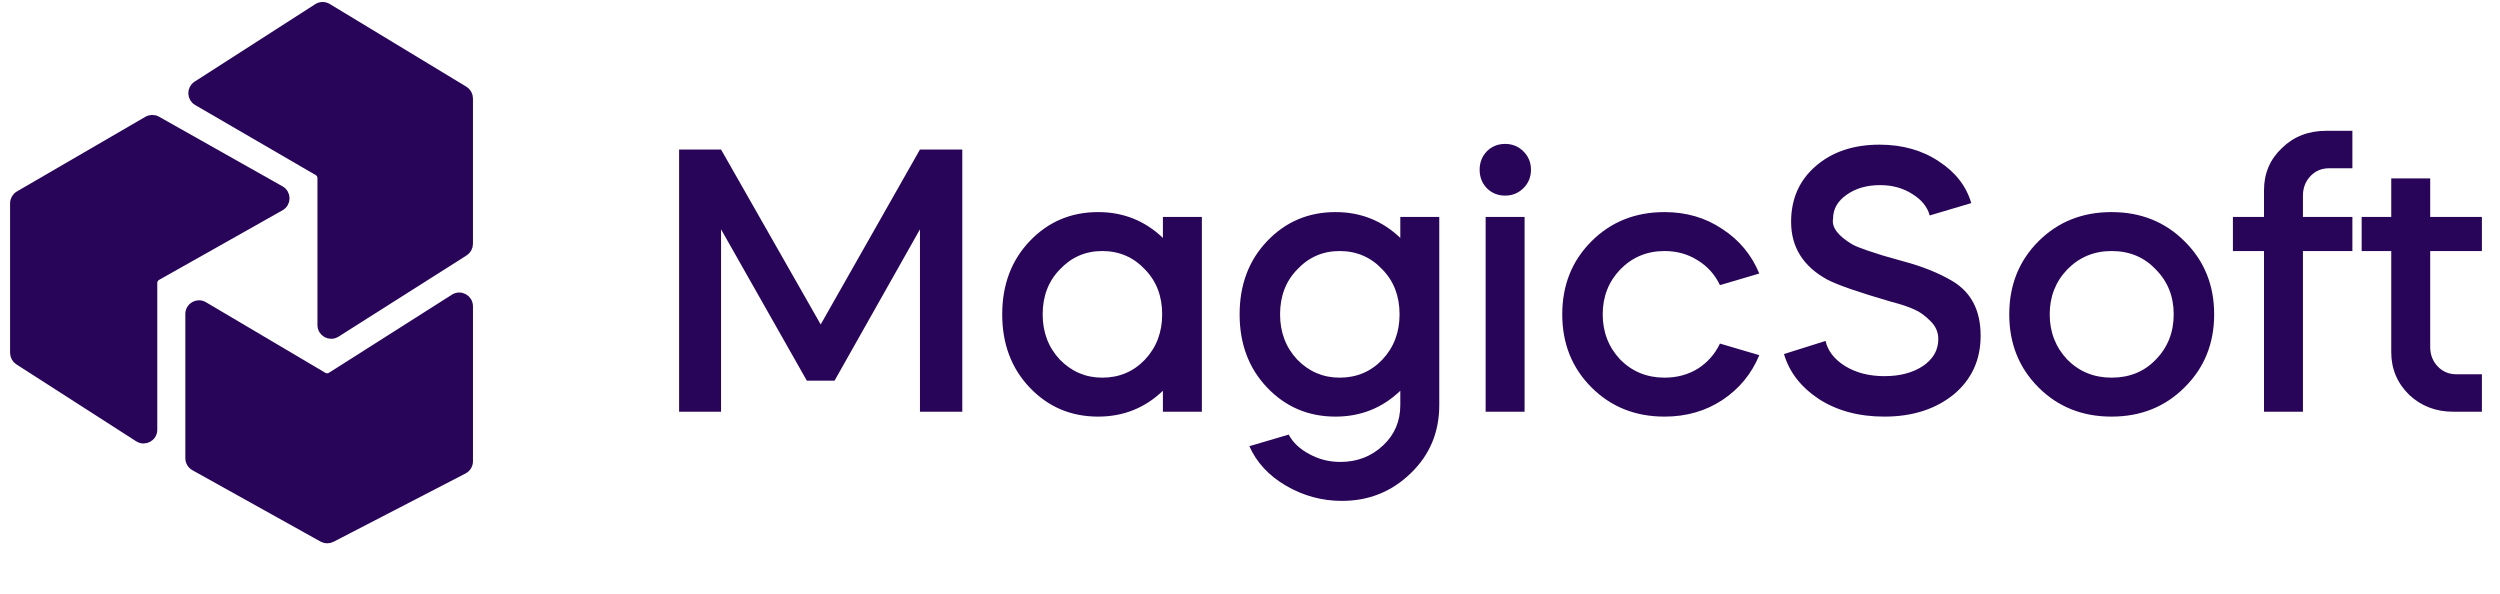 <svg width="202" height="48" viewBox="0 0 202 48" fill="none" xmlns="http://www.w3.org/2000/svg">
<path d="M37.806 19.703V7.951C37.806 7.707 37.678 7.48 37.469 7.354L26.432 0.672C26.204 0.534 25.917 0.537 25.693 0.681L15.946 6.94C15.507 7.222 15.521 7.869 15.973 8.132L25.712 13.79C25.927 13.915 26.059 14.145 26.059 14.394V26.267C26.059 26.818 26.667 27.152 27.132 26.857L37.481 20.293C37.683 20.165 37.806 19.942 37.806 19.703Z" fill="#280559" stroke="#280559" stroke-width="0.818"/>
<path d="M1.224 28.51V16.425C1.224 16.177 1.357 15.947 1.572 15.822L11.954 9.79C12.168 9.666 12.432 9.664 12.648 9.786L22.631 15.415C23.105 15.682 23.105 16.365 22.631 16.632L12.655 22.257C12.435 22.381 12.299 22.614 12.299 22.866V34.725C12.299 35.277 11.688 35.611 11.224 35.312L1.546 29.098C1.345 28.97 1.224 28.748 1.224 28.51Z" fill="#280559" stroke="#280559" stroke-width="0.818"/>
<path d="M15.745 37.635L26.103 43.404C26.306 43.517 26.552 43.521 26.758 43.415L37.431 37.891C37.662 37.772 37.807 37.532 37.807 37.27L37.807 24.748C37.807 24.196 37.201 23.858 36.738 24.152L26.801 30.463C26.581 30.603 26.302 30.607 26.078 30.474L16.431 24.77C15.966 24.495 15.384 24.83 15.384 25.371L15.384 37.019C15.384 37.275 15.522 37.511 15.745 37.635Z" fill="#280559" stroke="#280559" stroke-width="0.818"/>
<path d="M58.261 33.268H54.872V12.082H58.261L66.312 26.216L74.333 12.082H77.753V33.268H74.333V18.529L67.432 30.756H65.192L58.261 18.529V33.268ZM88.727 17.137C90.765 17.137 92.51 17.833 93.963 19.225V17.53H97.111V33.268H93.963V31.573C92.51 32.966 90.765 33.662 88.727 33.662C86.528 33.662 84.682 32.875 83.188 31.301C81.716 29.747 80.979 27.78 80.979 25.399C80.979 23.018 81.716 21.051 83.188 19.497C84.682 17.924 86.528 17.137 88.727 17.137ZM89.06 20.284C87.708 20.284 86.568 20.779 85.64 21.767C84.712 22.716 84.248 23.926 84.248 25.399C84.248 26.852 84.712 28.073 85.64 29.061C86.588 30.03 87.728 30.514 89.06 30.514C90.432 30.514 91.582 30.03 92.51 29.061C93.439 28.073 93.903 26.852 93.903 25.399C93.903 23.926 93.439 22.716 92.51 21.767C91.582 20.779 90.432 20.284 89.06 20.284ZM107.909 17.137C109.947 17.137 111.693 17.833 113.145 19.225V17.53H116.293V32.724C116.293 34.923 115.526 36.759 113.993 38.232C112.459 39.725 110.603 40.472 108.424 40.472C106.81 40.472 105.296 40.058 103.884 39.231C102.512 38.424 101.533 37.364 100.948 36.053L104.126 35.114C104.469 35.76 105.024 36.285 105.791 36.688C106.557 37.112 107.395 37.324 108.303 37.324C109.655 37.324 110.805 36.88 111.753 35.992C112.681 35.125 113.145 34.035 113.145 32.724V31.573C111.693 32.966 109.947 33.662 107.909 33.662C105.71 33.662 103.864 32.875 102.371 31.301C100.898 29.747 100.161 27.78 100.161 25.399C100.161 23.018 100.898 21.051 102.371 19.497C103.864 17.924 105.71 17.137 107.909 17.137ZM108.242 20.284C106.89 20.284 105.75 20.779 104.822 21.767C103.894 22.716 103.43 23.926 103.43 25.399C103.43 26.852 103.894 28.073 104.822 29.061C105.771 30.03 106.911 30.514 108.242 30.514C109.614 30.514 110.764 30.03 111.693 29.061C112.621 28.073 113.085 26.852 113.085 25.399C113.085 23.926 112.621 22.716 111.693 21.767C110.764 20.779 109.614 20.284 108.242 20.284ZM123.187 33.268H120.04V17.53H123.187V33.268ZM120.13 15.2C119.747 14.796 119.555 14.302 119.555 13.716C119.555 13.131 119.747 12.637 120.13 12.233C120.534 11.83 121.028 11.628 121.613 11.628C122.199 11.628 122.693 11.83 123.096 12.233C123.5 12.637 123.702 13.131 123.702 13.716C123.702 14.302 123.5 14.796 123.096 15.2C122.693 15.603 122.199 15.805 121.613 15.805C121.028 15.805 120.534 15.603 120.13 15.2ZM142.15 22.1L138.972 23.038C138.569 22.191 137.973 21.525 137.186 21.041C136.4 20.536 135.502 20.284 134.493 20.284C133.08 20.284 131.89 20.779 130.921 21.767C129.973 22.756 129.499 23.967 129.499 25.399C129.499 26.832 129.973 28.052 130.921 29.061C131.89 30.03 133.08 30.514 134.493 30.514C135.502 30.514 136.4 30.272 137.186 29.788C137.973 29.283 138.569 28.607 138.972 27.76L142.15 28.698C141.525 30.211 140.526 31.422 139.154 32.33C137.802 33.218 136.248 33.662 134.493 33.662C132.132 33.662 130.165 32.875 128.591 31.301C127.017 29.727 126.23 27.76 126.23 25.399C126.23 23.038 127.017 21.071 128.591 19.497C130.165 17.924 132.132 17.137 134.493 17.137C136.248 17.137 137.802 17.59 139.154 18.498C140.526 19.386 141.525 20.587 142.15 22.1ZM159.279 16.41L155.919 17.409C155.738 16.723 155.274 16.148 154.527 15.684C153.78 15.2 152.913 14.957 151.924 14.957C150.834 14.957 149.927 15.22 149.2 15.744C148.474 16.249 148.111 16.894 148.111 17.681C147.989 18.367 148.504 19.053 149.654 19.739C149.856 19.86 150.249 20.022 150.834 20.224C151.581 20.466 152.015 20.607 152.136 20.647L153.74 21.101C155.334 21.525 156.686 22.07 157.796 22.736C159.289 23.644 160.035 25.107 160.035 27.124C160.035 29.081 159.309 30.665 157.856 31.876C156.383 33.066 154.517 33.662 152.257 33.662C150.199 33.662 148.433 33.188 146.96 32.239C145.508 31.271 144.569 30.06 144.146 28.607L147.505 27.548C147.687 28.355 148.211 29.031 149.079 29.576C149.967 30.121 151.026 30.393 152.257 30.393C153.508 30.393 154.547 30.121 155.374 29.576C156.202 29.011 156.615 28.285 156.615 27.397C156.615 26.812 156.383 26.307 155.919 25.883C155.516 25.48 155.102 25.187 154.678 25.006C154.255 24.804 153.619 24.592 152.772 24.37C150.209 23.624 148.514 23.038 147.687 22.615C145.709 21.545 144.721 19.982 144.721 17.924C144.721 16.067 145.387 14.564 146.718 13.414C148.05 12.264 149.765 11.689 151.864 11.689C153.72 11.689 155.324 12.143 156.676 13.051C158.008 13.918 158.875 15.038 159.279 16.41ZM170.611 33.662C168.25 33.662 166.283 32.875 164.709 31.301C163.135 29.727 162.348 27.76 162.348 25.399C162.348 23.038 163.135 21.071 164.709 19.497C166.283 17.924 168.25 17.137 170.611 17.137C172.972 17.137 174.939 17.924 176.513 19.497C178.107 21.071 178.904 23.038 178.904 25.399C178.904 27.76 178.107 29.727 176.513 31.301C174.939 32.875 172.972 33.662 170.611 33.662ZM170.611 30.514C172.064 30.514 173.254 30.03 174.182 29.061C175.151 28.073 175.635 26.852 175.635 25.399C175.635 23.946 175.151 22.736 174.182 21.767C173.254 20.779 172.064 20.284 170.611 20.284C169.199 20.284 168.008 20.779 167.04 21.767C166.091 22.756 165.617 23.967 165.617 25.399C165.617 26.832 166.091 28.052 167.04 29.061C168.008 30.03 169.199 30.514 170.611 30.514ZM186.078 15.805V17.53H190.073V20.284H186.078V33.268H182.931V20.284H180.419V17.53H182.931V15.381C182.931 14.009 183.415 12.869 184.383 11.961C185.332 11.033 186.522 10.569 187.955 10.569H190.073V13.595H188.197C187.592 13.595 187.087 13.807 186.684 14.231C186.28 14.655 186.078 15.179 186.078 15.805ZM190.822 20.284V17.53H193.213V14.413H196.36V17.53H200.537V20.284H196.36V28.032C196.36 28.658 196.562 29.182 196.966 29.606C197.369 30.03 197.874 30.242 198.479 30.242H200.537V33.268H198.237C196.824 33.268 195.634 32.814 194.666 31.906C193.697 30.958 193.213 29.808 193.213 28.456V20.284H190.822Z" fill="#280559"/>
</svg>
